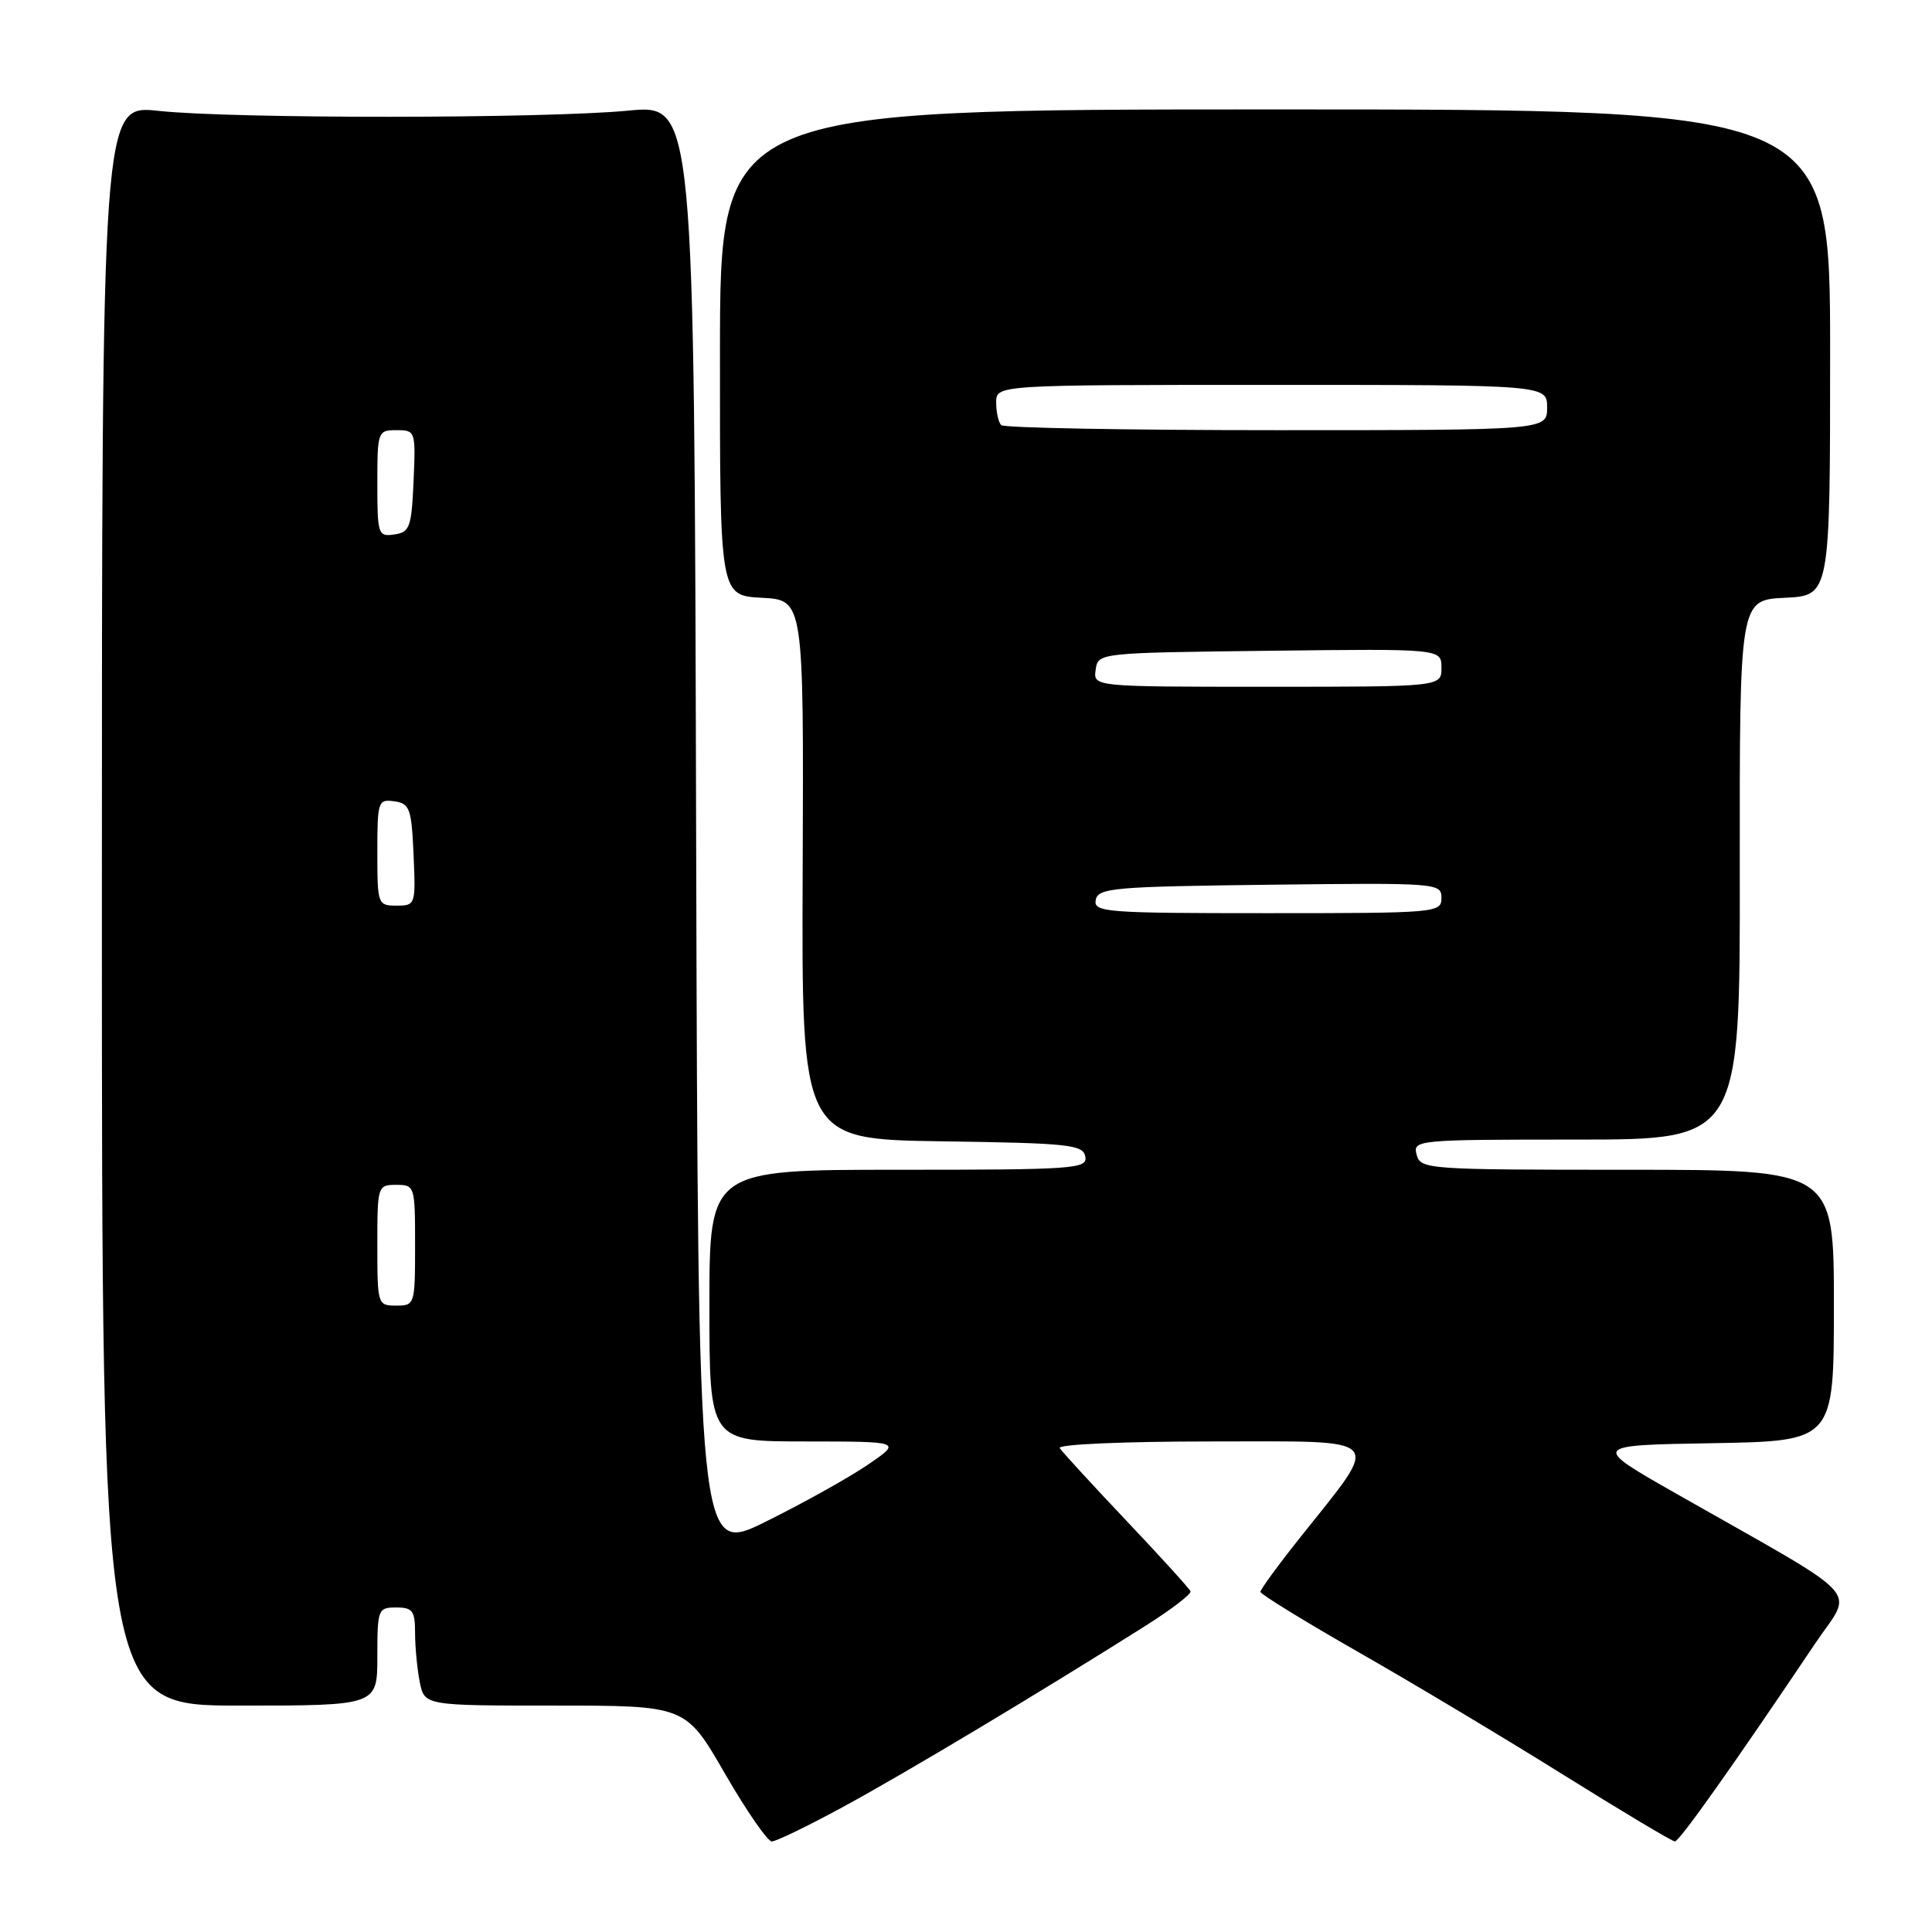 <?xml version="1.0" encoding="UTF-8" standalone="no"?>
<!DOCTYPE svg PUBLIC "-//W3C//DTD SVG 1.1//EN" "http://www.w3.org/Graphics/SVG/1.1/DTD/svg11.dtd" >
<svg xmlns="http://www.w3.org/2000/svg" xmlns:xlink="http://www.w3.org/1999/xlink" version="1.1" viewBox="0 0 256 256">
 <g >
 <path fill="currentColor"
d=" M 111.90 239.32 C 120.00 234.92 137.77 224.28 151.75 215.45 C 155.19 213.28 157.89 211.21 157.75 210.86 C 157.61 210.50 153.78 206.28 149.23 201.48 C 144.69 196.68 140.72 192.36 140.42 191.88 C 140.12 191.38 148.92 191.00 160.50 191.00 C 184.01 191.00 183.14 190.06 172.25 203.76 C 169.36 207.39 167.01 210.61 167.01 210.93 C 167.02 211.24 172.93 214.88 180.15 219.00 C 187.37 223.12 199.58 230.44 207.28 235.25 C 214.99 240.06 221.58 244.00 221.93 244.00 C 222.53 244.00 229.78 233.76 240.50 217.80 C 245.60 210.20 247.68 212.46 222.17 197.95 C 210.83 191.50 210.83 191.50 226.92 191.23 C 243.00 190.95 243.00 190.95 243.00 172.98 C 243.00 155.00 243.00 155.00 215.62 155.00 C 189.07 155.00 188.22 154.94 187.71 153.00 C 187.20 151.05 187.68 151.00 208.88 151.00 C 230.57 151.00 230.57 151.00 230.53 115.25 C 230.50 79.50 230.50 79.50 236.50 79.21 C 242.50 78.92 242.50 78.92 242.50 46.71 C 242.50 14.50 242.50 14.50 168.96 14.50 C 95.41 14.50 95.41 14.50 95.40 46.71 C 95.38 78.91 95.38 78.91 100.94 79.21 C 106.50 79.50 106.50 79.50 106.36 115.23 C 106.21 150.96 106.21 150.96 124.84 151.23 C 141.67 151.47 143.51 151.67 143.81 153.25 C 144.12 154.88 142.41 155.00 119.07 155.00 C 94.00 155.00 94.00 155.00 94.00 173.00 C 94.00 191.00 94.00 191.00 106.75 191.00 C 119.50 191.01 119.50 191.01 115.00 194.08 C 112.53 195.77 106.45 199.16 101.50 201.61 C 92.50 206.07 92.50 206.07 92.24 109.95 C 91.99 13.82 91.99 13.82 83.24 14.66 C 72.07 15.73 30.82 15.75 21.00 14.69 C 13.50 13.88 13.50 13.88 13.50 119.94 C 13.50 226.00 13.50 226.00 31.75 226.00 C 50.00 226.00 50.00 226.00 50.00 219.50 C 50.00 213.23 50.09 213.00 52.50 213.00 C 54.67 213.00 55.00 213.44 55.00 216.38 C 55.00 218.23 55.28 221.16 55.62 222.88 C 56.25 226.00 56.25 226.00 73.56 226.00 C 90.86 226.00 90.86 226.00 96.05 235.00 C 98.91 239.95 101.71 244.00 102.27 244.00 C 102.84 244.00 107.17 241.90 111.90 239.32 Z  M 50.00 165.00 C 50.00 157.13 50.04 157.00 52.50 157.00 C 54.96 157.00 55.00 157.13 55.00 165.00 C 55.00 172.87 54.96 173.00 52.50 173.00 C 50.04 173.00 50.00 172.87 50.00 165.00 Z  M 145.19 119.25 C 145.50 117.65 147.53 117.48 168.26 117.23 C 190.49 116.97 191.00 117.01 191.00 118.98 C 191.00 120.95 190.40 121.00 167.93 121.00 C 146.49 121.00 144.88 120.88 145.19 119.25 Z  M 50.00 112.93 C 50.00 106.17 50.10 105.87 52.25 106.18 C 54.29 106.47 54.53 107.12 54.80 113.25 C 55.09 119.89 55.05 120.00 52.55 120.00 C 50.06 120.00 50.00 119.84 50.00 112.93 Z  M 145.18 88.75 C 145.50 86.50 145.51 86.50 168.25 86.23 C 191.00 85.96 191.00 85.96 191.00 88.48 C 191.00 91.00 191.00 91.00 167.93 91.00 C 144.86 91.00 144.86 91.00 145.18 88.75 Z  M 50.00 64.07 C 50.00 57.16 50.06 57.00 52.55 57.00 C 55.05 57.00 55.09 57.11 54.80 63.75 C 54.53 69.88 54.29 70.53 52.25 70.82 C 50.10 71.13 50.00 70.83 50.00 64.07 Z  M 132.67 56.33 C 132.30 55.97 132.00 54.62 132.00 53.33 C 132.00 51.00 132.00 51.00 168.50 51.00 C 205.00 51.00 205.00 51.00 205.00 54.00 C 205.00 57.00 205.00 57.00 169.17 57.00 C 149.46 57.00 133.03 56.70 132.67 56.33 Z "/>
</g>
</svg>
